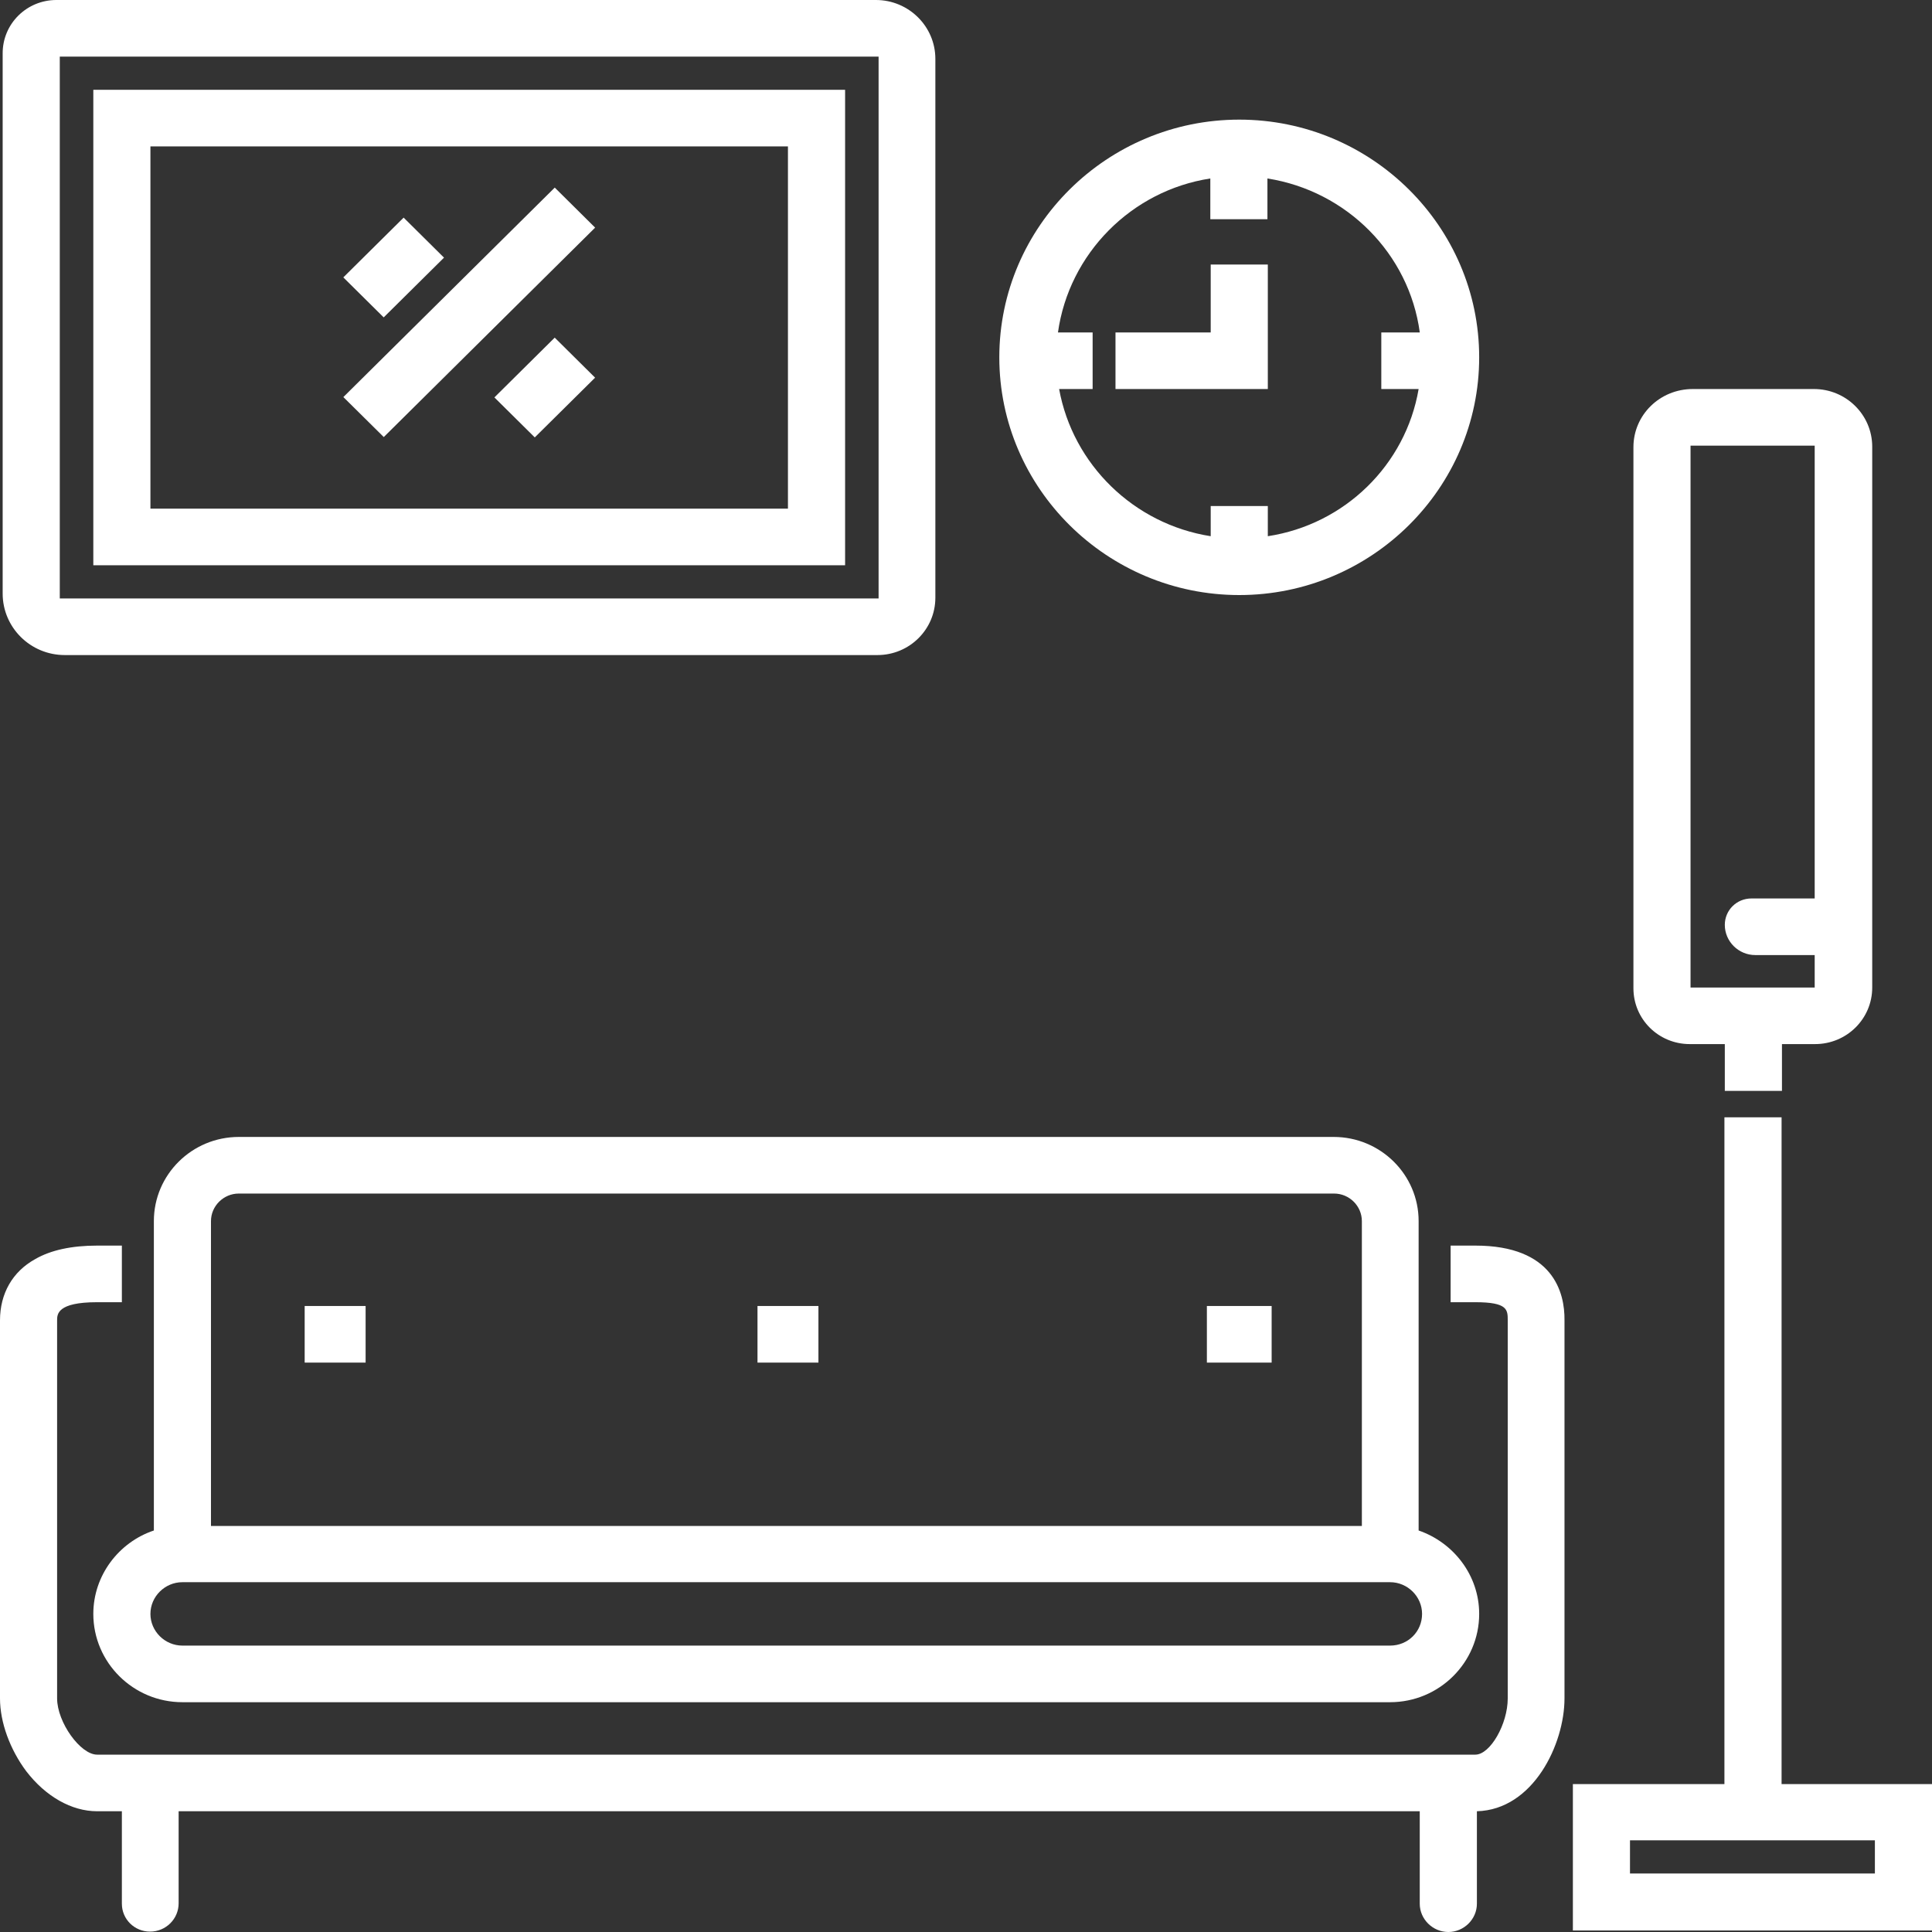 <svg width="50" height="50" viewBox="0 0 50 50" fill="none" xmlns="http://www.w3.org/2000/svg">
<rect x="0" y="0" width="50" height="50" fill="#333333" stroke="none"/>
<path d="M36.714 39.609V31.602C36.714 30.4 35.728 29.424 34.516 29.424H6.18C4.968 29.424 3.982 30.4 3.982 31.602V39.609C3.075 39.912 2.415 40.772 2.415 41.768C2.415 43.027 3.45 44.053 4.721 44.053H35.975C37.246 44.053 38.281 43.027 38.281 41.768C38.281 40.772 37.621 39.922 36.714 39.609ZM5.46 31.602C5.46 31.211 5.786 30.889 6.18 30.889H34.526C34.92 30.889 35.245 31.211 35.245 31.602V39.492H5.46V31.602ZM35.975 42.588H4.721C4.268 42.588 3.893 42.217 3.893 41.768C3.893 41.318 4.268 40.947 4.721 40.947H35.975C36.428 40.947 36.803 41.318 36.803 41.768C36.803 42.227 36.438 42.588 35.975 42.588Z" fill="white"/>
<path d="M38.182 32.236H37.542V33.701H38.182C39.02 33.701 39.02 33.897 39.02 34.17V43.955C39.02 44.619 38.567 45.41 38.182 45.41H2.513C2.08 45.41 1.478 44.57 1.478 43.955V34.17C1.478 34.014 1.478 33.701 2.513 33.701H3.154V32.236H2.513C1.853 32.236 1.311 32.353 0.907 32.588C0.325 32.91 0 33.477 0 34.17V43.955C0 44.57 0.256 45.273 0.68 45.84C1.183 46.494 1.853 46.875 2.513 46.875H3.154V49.268C3.154 49.668 3.479 49.99 3.883 49.99C4.297 49.99 4.623 49.658 4.623 49.258V46.875H36.743V49.268C36.743 49.668 37.079 50 37.483 50C37.887 50 38.222 49.668 38.222 49.268V46.875C39.681 46.836 40.489 45.137 40.489 43.955V34.17C40.499 33.447 40.193 32.236 38.182 32.236Z" fill="white"/>
<path d="M9.462 33.799H7.885V35.264H9.462V33.799Z" fill="white"/>
<path d="M32.91 33.799H31.234V35.264H32.91V33.799Z" fill="white"/>
<path d="M21.181 33.799H19.604V35.264H21.181V33.799Z" fill="white"/>
<path d="M1.676 16.953H22.708C23.536 16.953 24.207 16.289 24.207 15.469V1.523C24.207 0.684 23.517 0 22.669 0H1.459C0.69 0 0.069 0.615 0.069 1.377V15.361C0.069 16.24 0.788 16.953 1.676 16.953ZM1.547 1.465H22.738V15.488H1.547V1.465Z" fill="white"/>
<path d="M2.415 2.324V14.629H21.871V2.324H2.415ZM20.392 13.164H3.893V3.789H20.392V13.164Z" fill="white"/>
<path d="M32.072 3.096C28.652 3.096 25.862 5.859 25.862 9.248C25.862 12.637 28.652 15.4 32.072 15.4C35.492 15.4 38.281 12.637 38.281 9.248C38.281 5.859 35.492 3.096 32.072 3.096ZM32.811 13.877V13.096H31.333V13.877C29.342 13.565 27.765 12.021 27.41 10.068H28.277V8.604H27.38C27.666 6.562 29.282 4.932 31.323 4.619V5.674H32.801V4.619C34.851 4.941 36.468 6.562 36.744 8.604H35.748V10.068H36.714C36.379 12.031 34.802 13.574 32.811 13.877Z" fill="white"/>
<path d="M31.333 6.846V8.604H28.869V10.068H32.811V6.846H31.333Z" fill="white"/>
<path d="M46.107 46.172V28.916H44.628V46.172H40.706V49.961H50V46.172H46.107ZM48.522 48.486H42.184V47.627H48.522V48.486Z" fill="white"/>
<path d="M42.273 11.572V25.576C42.273 26.377 42.923 27.021 43.731 27.021H44.638V28.232H46.117V27.021H46.974C47.792 27.021 48.453 26.367 48.453 25.557V11.562C48.453 10.732 47.773 10.068 46.945 10.068H43.81C42.953 10.068 42.273 10.742 42.273 11.572ZM46.964 23.252H45.328C44.944 23.252 44.638 23.555 44.638 23.936C44.638 24.365 44.993 24.717 45.427 24.717H46.964V25.557H43.751V11.533H46.964V23.252Z" fill="white"/>
<path d="M10.446 5.632L8.885 7.179L9.93 8.214L11.491 6.668L10.446 5.632Z" fill="white"/>
<path d="M14.357 4.855L8.886 10.276L9.932 11.311L15.402 5.891L14.357 4.855Z" fill="white"/>
<path d="M14.356 8.738L12.795 10.285L13.84 11.32L15.401 9.774L14.356 8.738Z" fill="white"/>
</svg>

